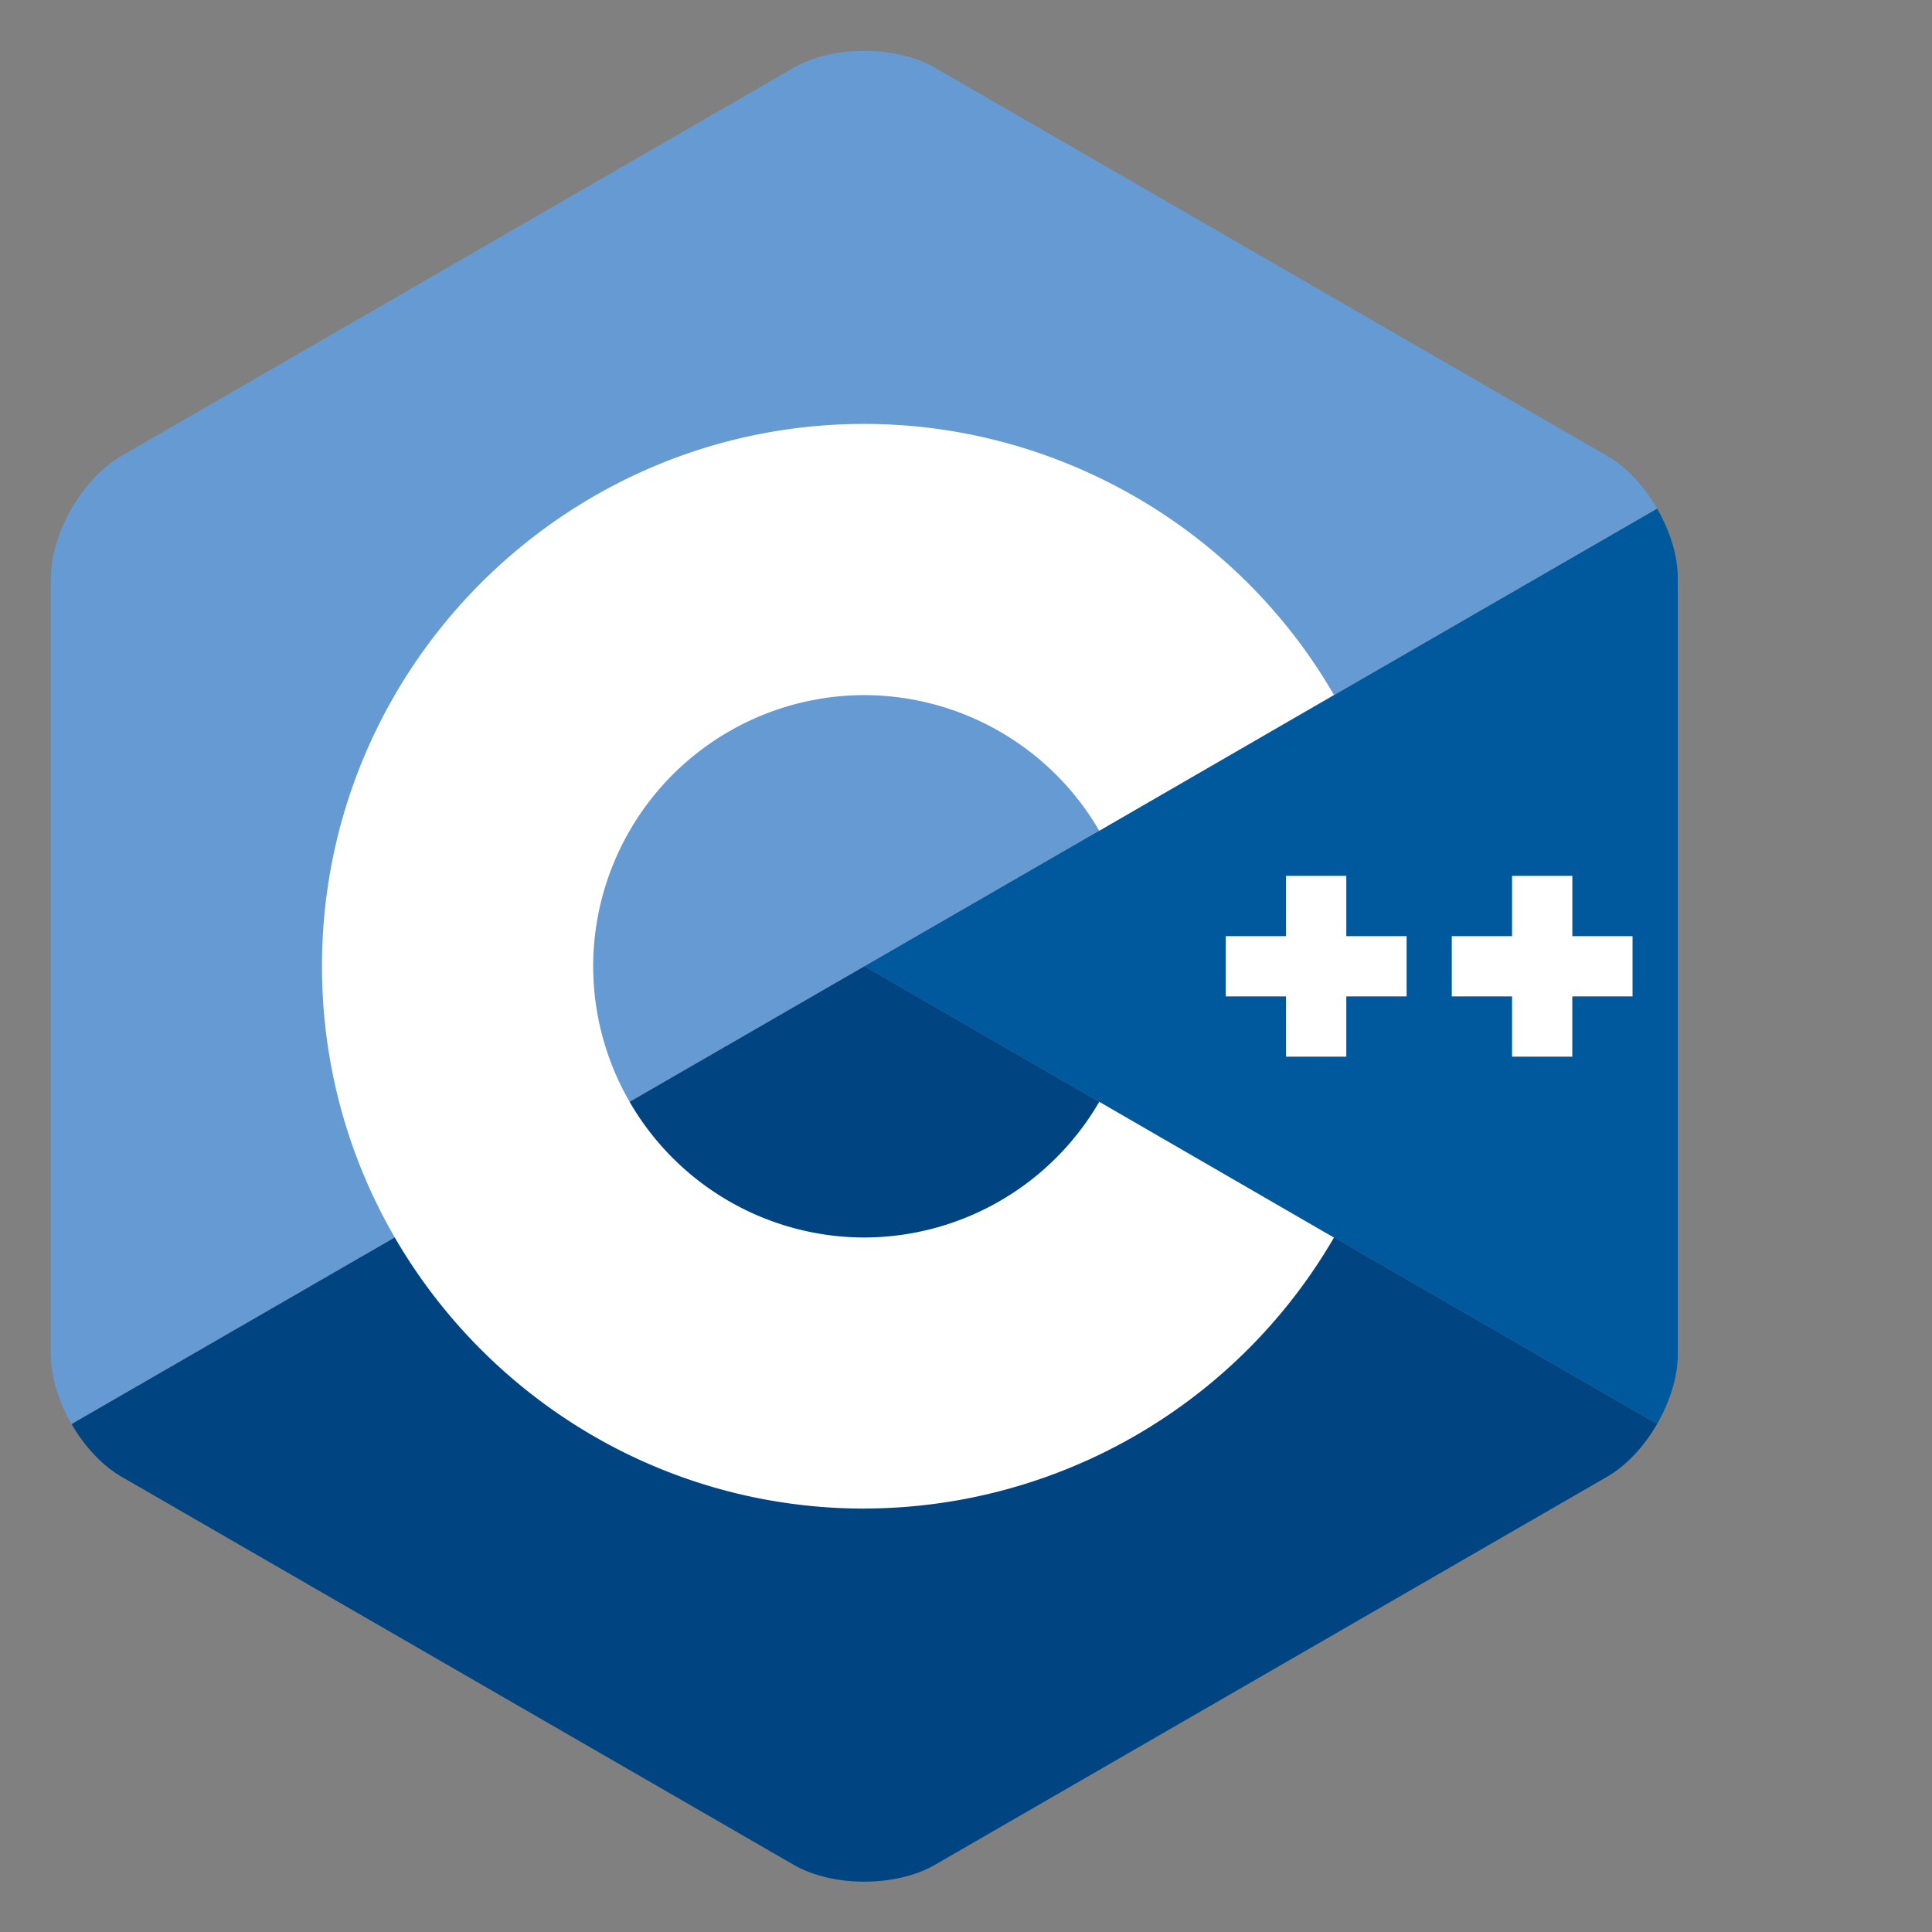 <?xml version="1.0" encoding="utf-8"?><!-- Uploaded to: SVG Repo, www.svgrepo.com, Generator: SVG Repo Mixer Tools -->
<svg width="800px" height="800px" viewBox="15 13 38 38" fill="none" xmlns="http://www.w3.org/2000/svg"><rect x="15" y="13" width="38" height="38" fill="#808080" stroke="none"/><path d="M47.593 41.008c.251-.435.407-.925.407-1.365V24.367c0-.44-.156-.93-.407-1.364L32 32.005l15.593 9.003z" fill="#00599C"/><path d="m33.386 49.68 13.228-7.637c.381-.22.728-.6.979-1.035L32 32.005l-15.593 9.003c.251.435.598.815.979 1.035l13.228 7.637c.762.44 2.01.44 2.772 0z" fill="#004482"/><path d="M47.593 23.003c-.251-.436-.598-.815-.979-1.035L33.386 14.33c-.762-.44-2.01-.44-2.772 0l-13.228 7.638c-.762.44-1.386 1.52-1.386 2.4v15.275c0 .44.156.93.407 1.365L32 32.005l15.593-9.002z" fill="#659AD2"/><path d="M32 42.672c-5.882 0-10.667-4.785-10.667-10.667S26.118 21.338 32 21.338c3.795 0 7.335 2.043 9.237 5.33l-4.616 2.672A5.356 5.356 0 0 0 32 26.672a5.34 5.34 0 0 0-5.333 5.333A5.34 5.34 0 0 0 32 37.34a5.356 5.356 0 0 0 4.621-2.669l4.616 2.671A10.705 10.705 0 0 1 32 42.671z" fill="#ffffff"/><path d="M42.667 31.413H41.48v-1.186h-1.185v1.186h-1.185v1.185h1.185v1.185h1.185v-1.185h1.186v-1.185zM47.111 31.413h-1.185v-1.186H44.74v1.186h-1.185v1.185h1.185v1.185h1.185v-1.185h1.185v-1.185z" fill="#ffffff"/></svg>

